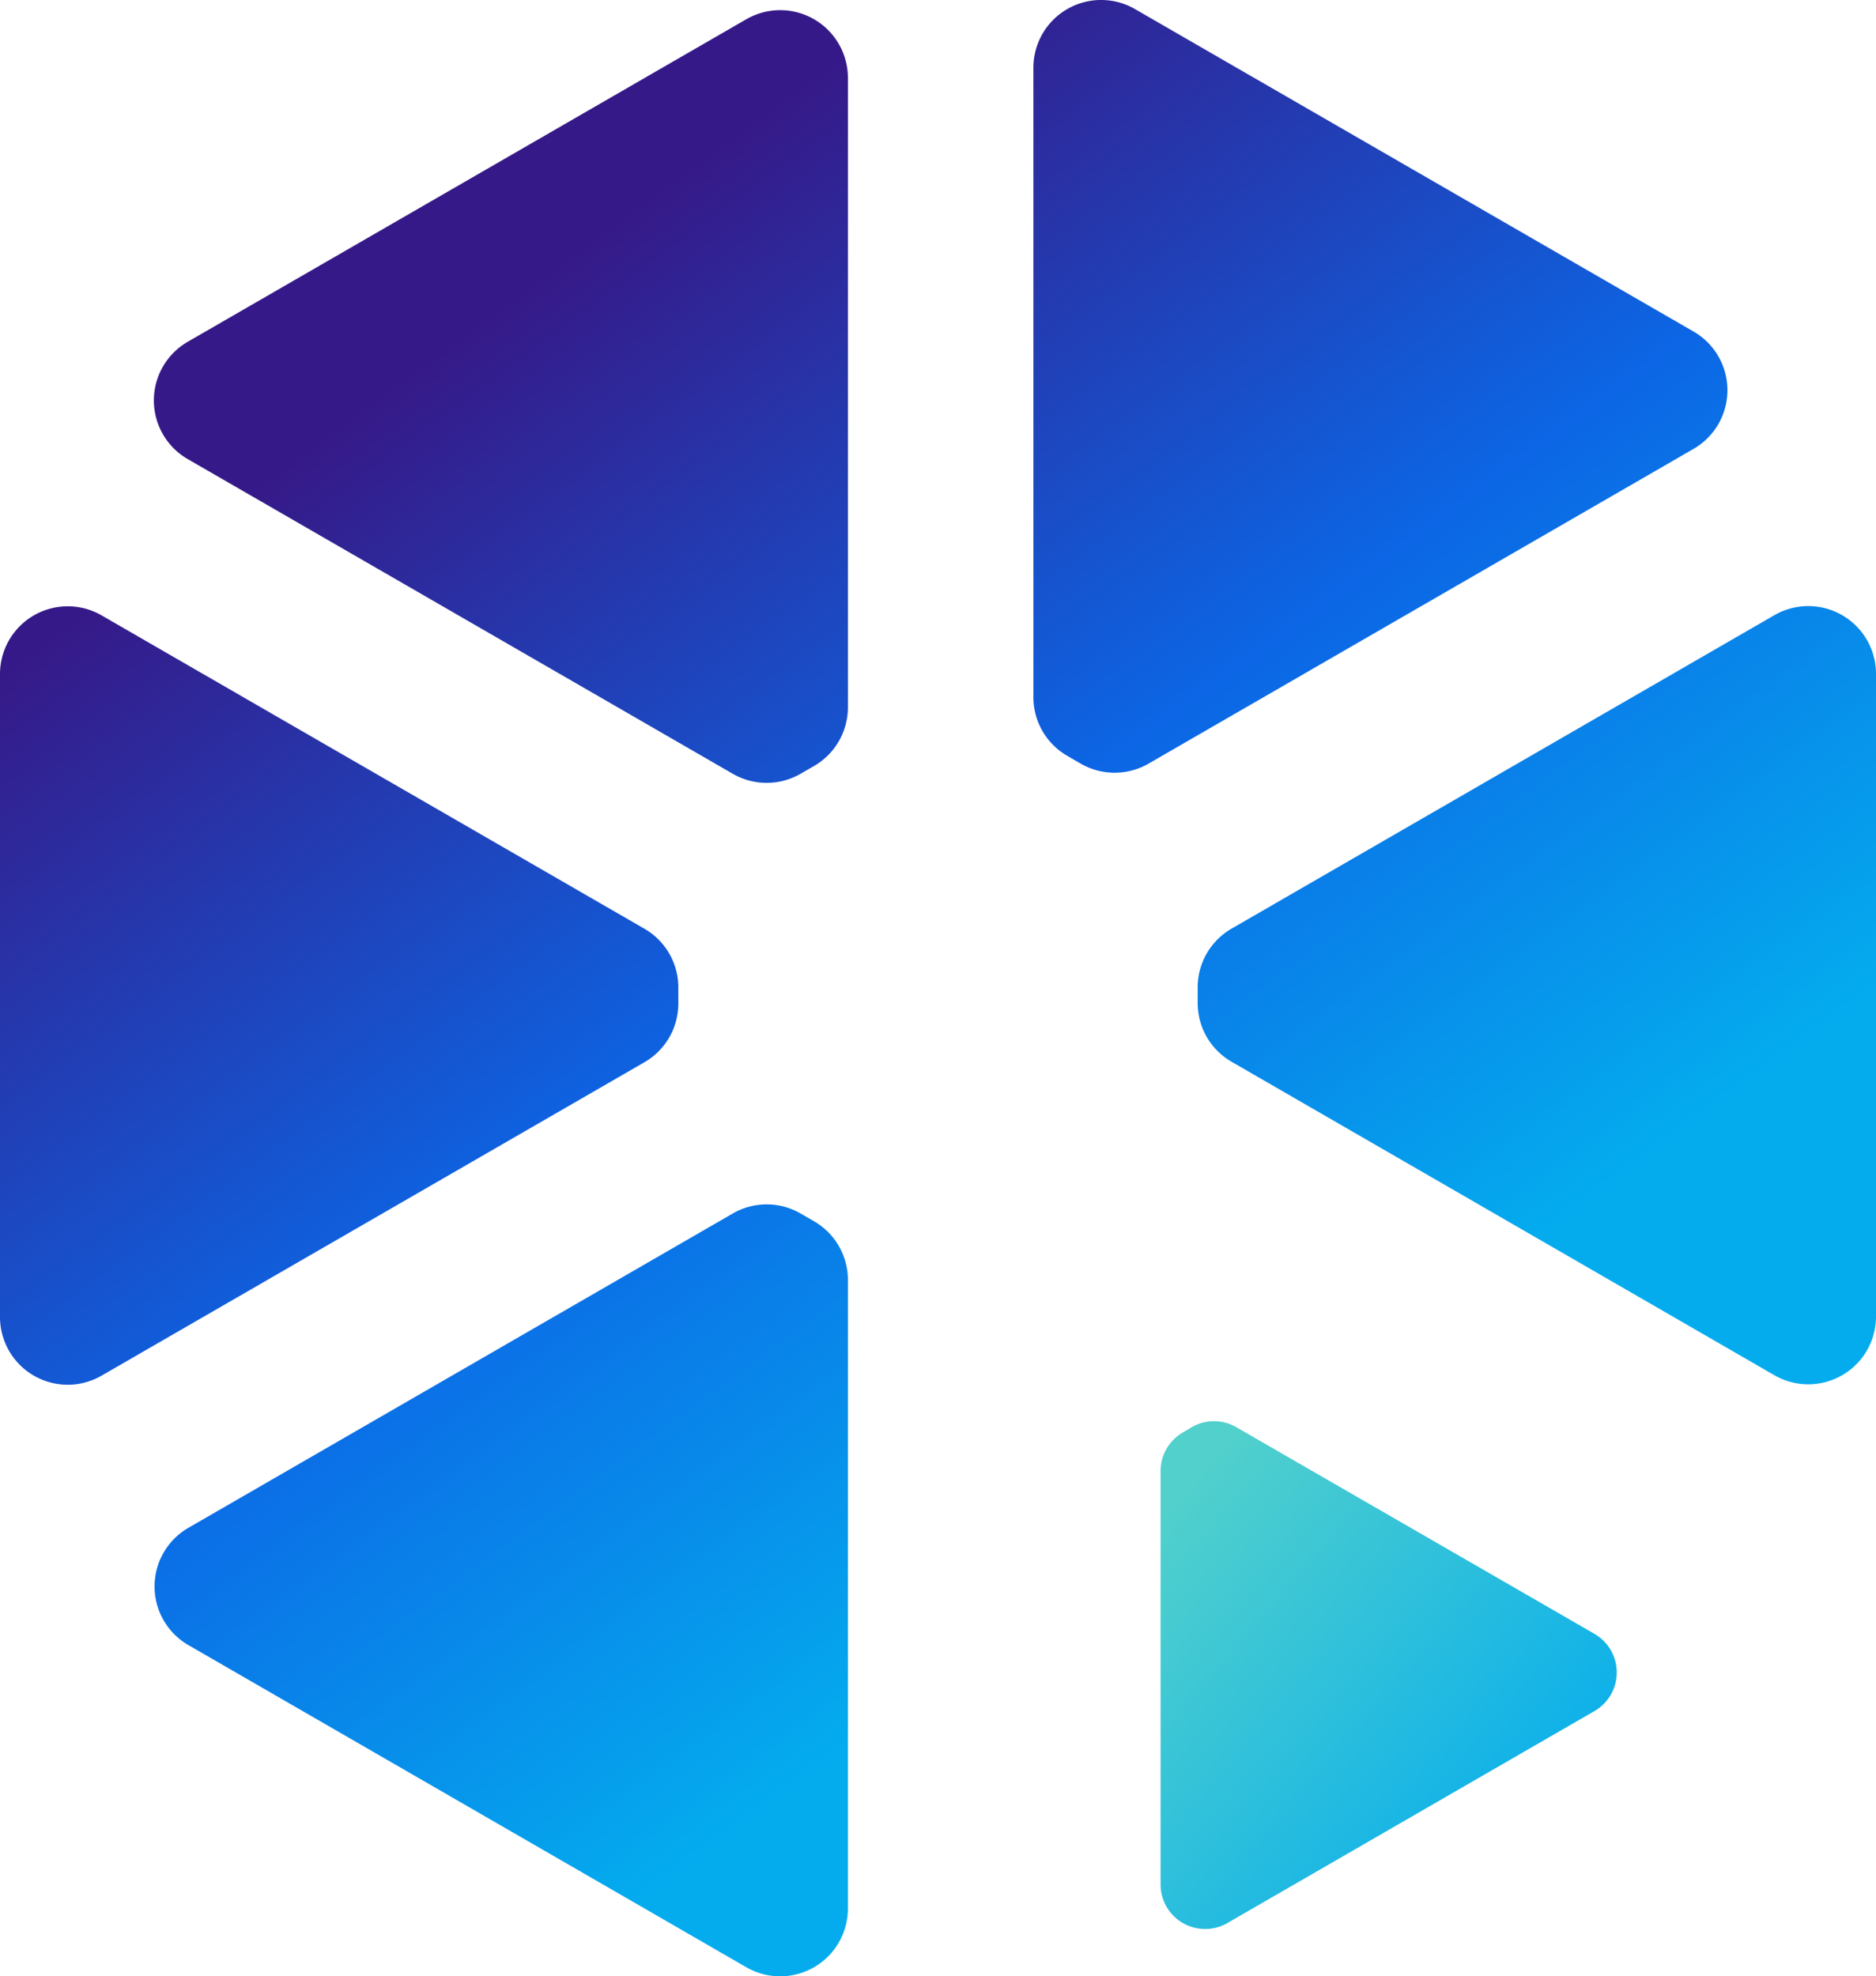 <svg xmlns="http://www.w3.org/2000/svg" id="svg879" version="1.1" viewBox="0 0 354 372.89">
    <defs id="defs873">
        <linearGradient gradientUnits="userSpaceOnUse" y2="472.31" x2="440.4" y1="264" x1="287.1" id="prefix__linear-gradient_small">
            <stop id="stop859" stop-color="#361988" offset="0" />
            <stop id="stop861" stop-color="#0c66e5" offset=".53" />
            <stop id="stop863" stop-color="#04acee" offset="1" />
        </linearGradient>
        <linearGradient gradientUnits="userSpaceOnUse" y2="493.87" x2="413.33" y1="562.02" x1="492.13" id="prefix__linear-gradient-2_small">
            <stop id="stop866" stop-color="#04acee" offset=".04" />
            <stop id="stop868" stop-color="#51d0cc" offset="1" />
        </linearGradient>
    </defs>
    <g transform="translate(-200 -200.44)" id="prefix__AxonopsFullLogoGradient_small">
        <path fill="url(#prefix__linear-gradient_small)" d="M403.94 344.53l-2.55-1.48A12.78 12.78 0 0 1 395 332V213.22a12.78 12.78 0 0 1 19.17-11.07L519.58 263a12.78 12.78 0 0 1 0 22.13l-102.86 59.4a12.79 12.79 0 0 1-12.78 0zm28.45 56.24l102.44 59.15A12.78 12.78 0 0 0 554 448.85V327.58a12.78 12.78 0 0 0-19.17-11.07l-102.44 59.15a12.78 12.78 0 0 0-6.39 11.06v3a12.78 12.78 0 0 0 6.39 11.05zm-81.33-54.33l2.55-1.47A12.8 12.8 0 0 0 360 333.9V215.14a12.78 12.78 0 0 0-19.17-11.07l-105.41 60.86a12.78 12.78 0 0 0 0 22.13l102.86 59.38a12.79 12.79 0 0 0 12.78 0zM328 389.74v-3a12.78 12.78 0 0 0-6.39-11.06l-102.44-59.13A12.78 12.78 0 0 0 200 327.62v121.27A12.78 12.78 0 0 0 219.17 460l102.44-59.14a12.78 12.78 0 0 0 6.39-11.12zm25.61 41.13l-2.55-1.47a12.75 12.75 0 0 0-12.78 0l-102.73 59.31a12.78 12.78 0 0 0 0 22.13l105.28 60.78A12.78 12.78 0 0 0 360 560.56V441.94a12.78 12.78 0 0 0-6.39-11.07z" id="prefix__Shape" />
        <path id="path876" fill="url(#prefix__linear-gradient-2_small)" d="M419 478v78a8.41 8.41 0 0 0 12.61 7.28l69.27-40a8.41 8.41 0 0 0 0-14.56l-67.59-39a8.42 8.42 0 0 0-8.41 0l-1.68 1A8.41 8.41 0 0 0 419 478z" />
    </g>
</svg>